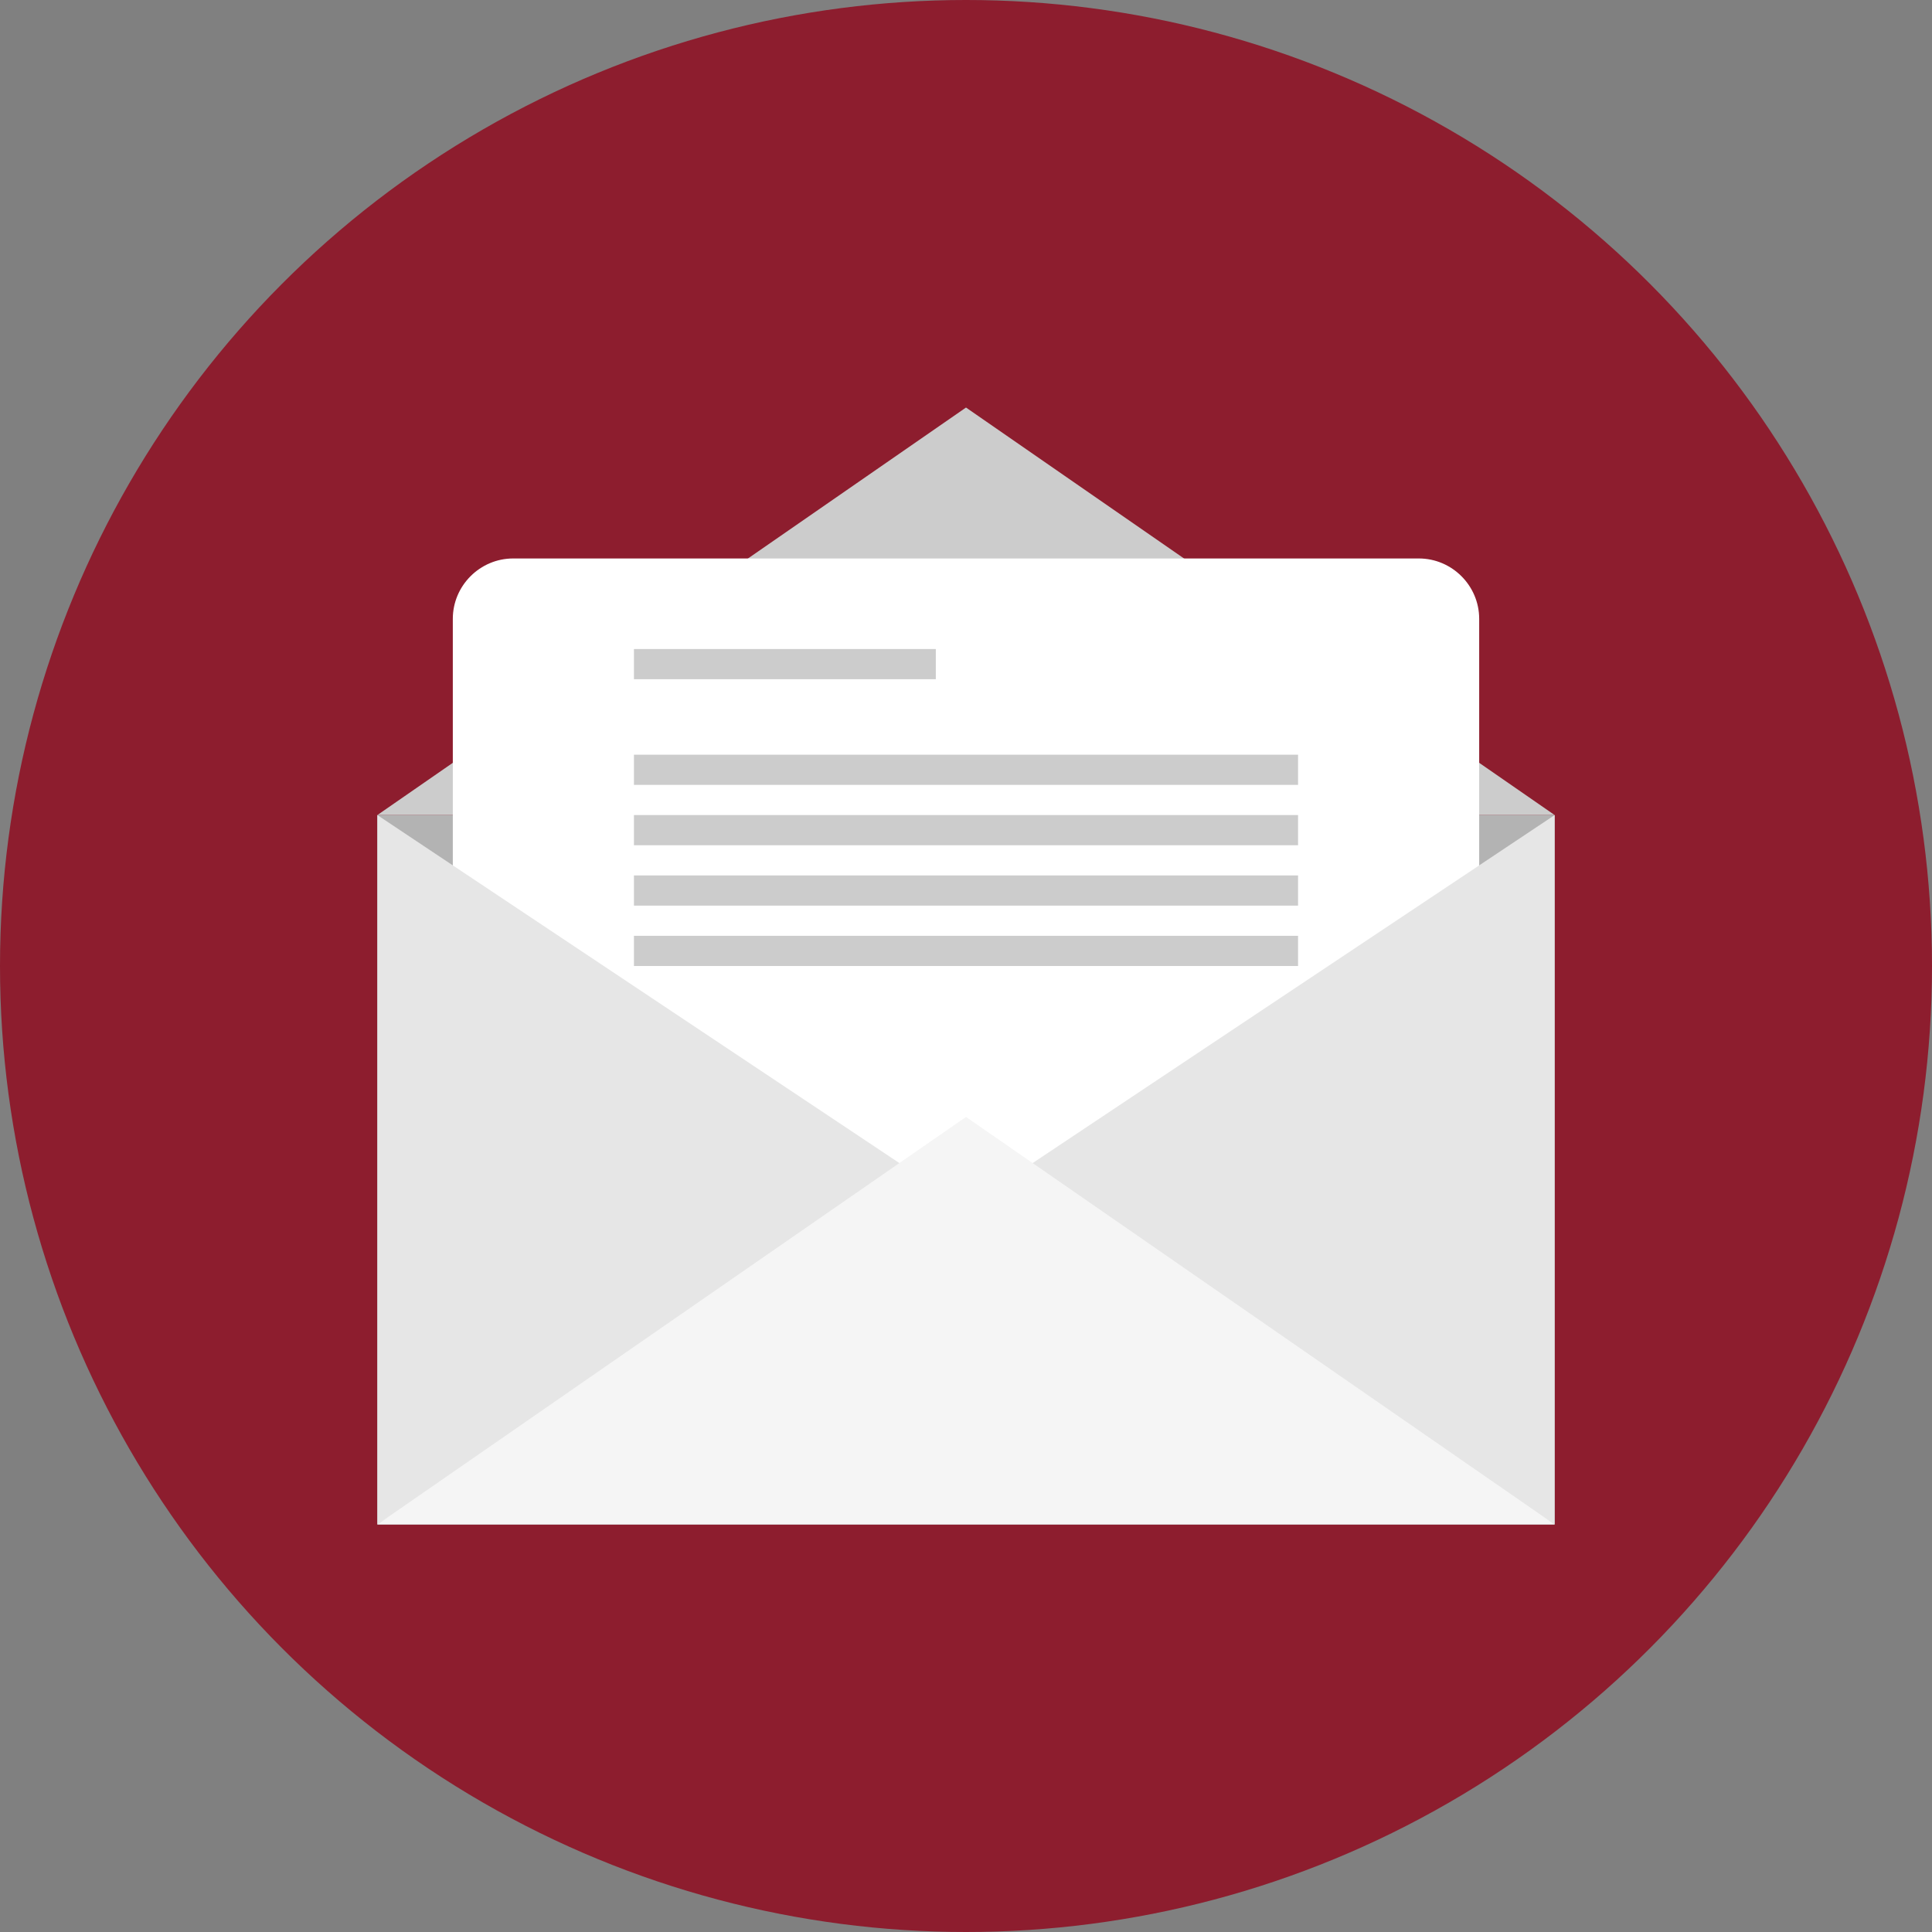 <?xml version="1.0"?>
<svg xmlns="http://www.w3.org/2000/svg" xmlns:xlink="http://www.w3.org/1999/xlink" version="1.1" id="Layer_1" x="0px" y="0px" viewBox="0 0 512 512" style="enable-background:new 0 0 512 512;" xml:space="preserve" width="150px" height="150px" class="img-fluid"><rect x="0" y="0" width="512" height="512" fill="#808080" stroke="none"/><g><circle style="fill:#8D1D2E" cx="256" cy="256" r="256" data-original="#4AB8A1" class="active-path" data-old_color="#8d1d2e"/><polygon style="fill:#CCCCCC;" points="412,216 100,216 256,108 " data-original="#CCCCCC"/><rect x="100" y="216" style="fill:#B3B3B3;" width="312" height="188" data-original="#B3B3B3"/><path style="fill:#FFFFFF;" d="M392,164c0-8.8-7.2-16-16-16H136c-8.8,0-16,7.2-16,16v180c0,8.8,7.2,16,16,16h240c8.8,0,16-7.2,16-16  V164z" data-original="#FFFFFF"/><g>
	<polygon style="fill:#E6E6E6;" points="244,312 100,404 100,216  " data-original="#E6E6E6"/>
	<polygon style="fill:#E6E6E6;" points="268,312 412,404 412,216  " data-original="#E6E6E6"/>
</g><polygon style="fill:#F5F5F5" points="412,404 100,404 256,296 " data-original="#F5F5F5" class=""/><g>
	<rect x="168" y="172" style="fill:#CCCCCC;" width="80" height="8" data-original="#CCCCCC"/>
	<rect x="168" y="200" style="fill:#CCCCCC;" width="176" height="8" data-original="#CCCCCC"/>
	<rect x="168" y="216" style="fill:#CCCCCC;" width="176" height="8" data-original="#CCCCCC"/>
	<rect x="168" y="232" style="fill:#CCCCCC;" width="176" height="8" data-original="#CCCCCC"/>
	<rect x="168" y="248" style="fill:#CCCCCC;" width="176" height="8" data-original="#CCCCCC"/>
</g></g> </svg>
